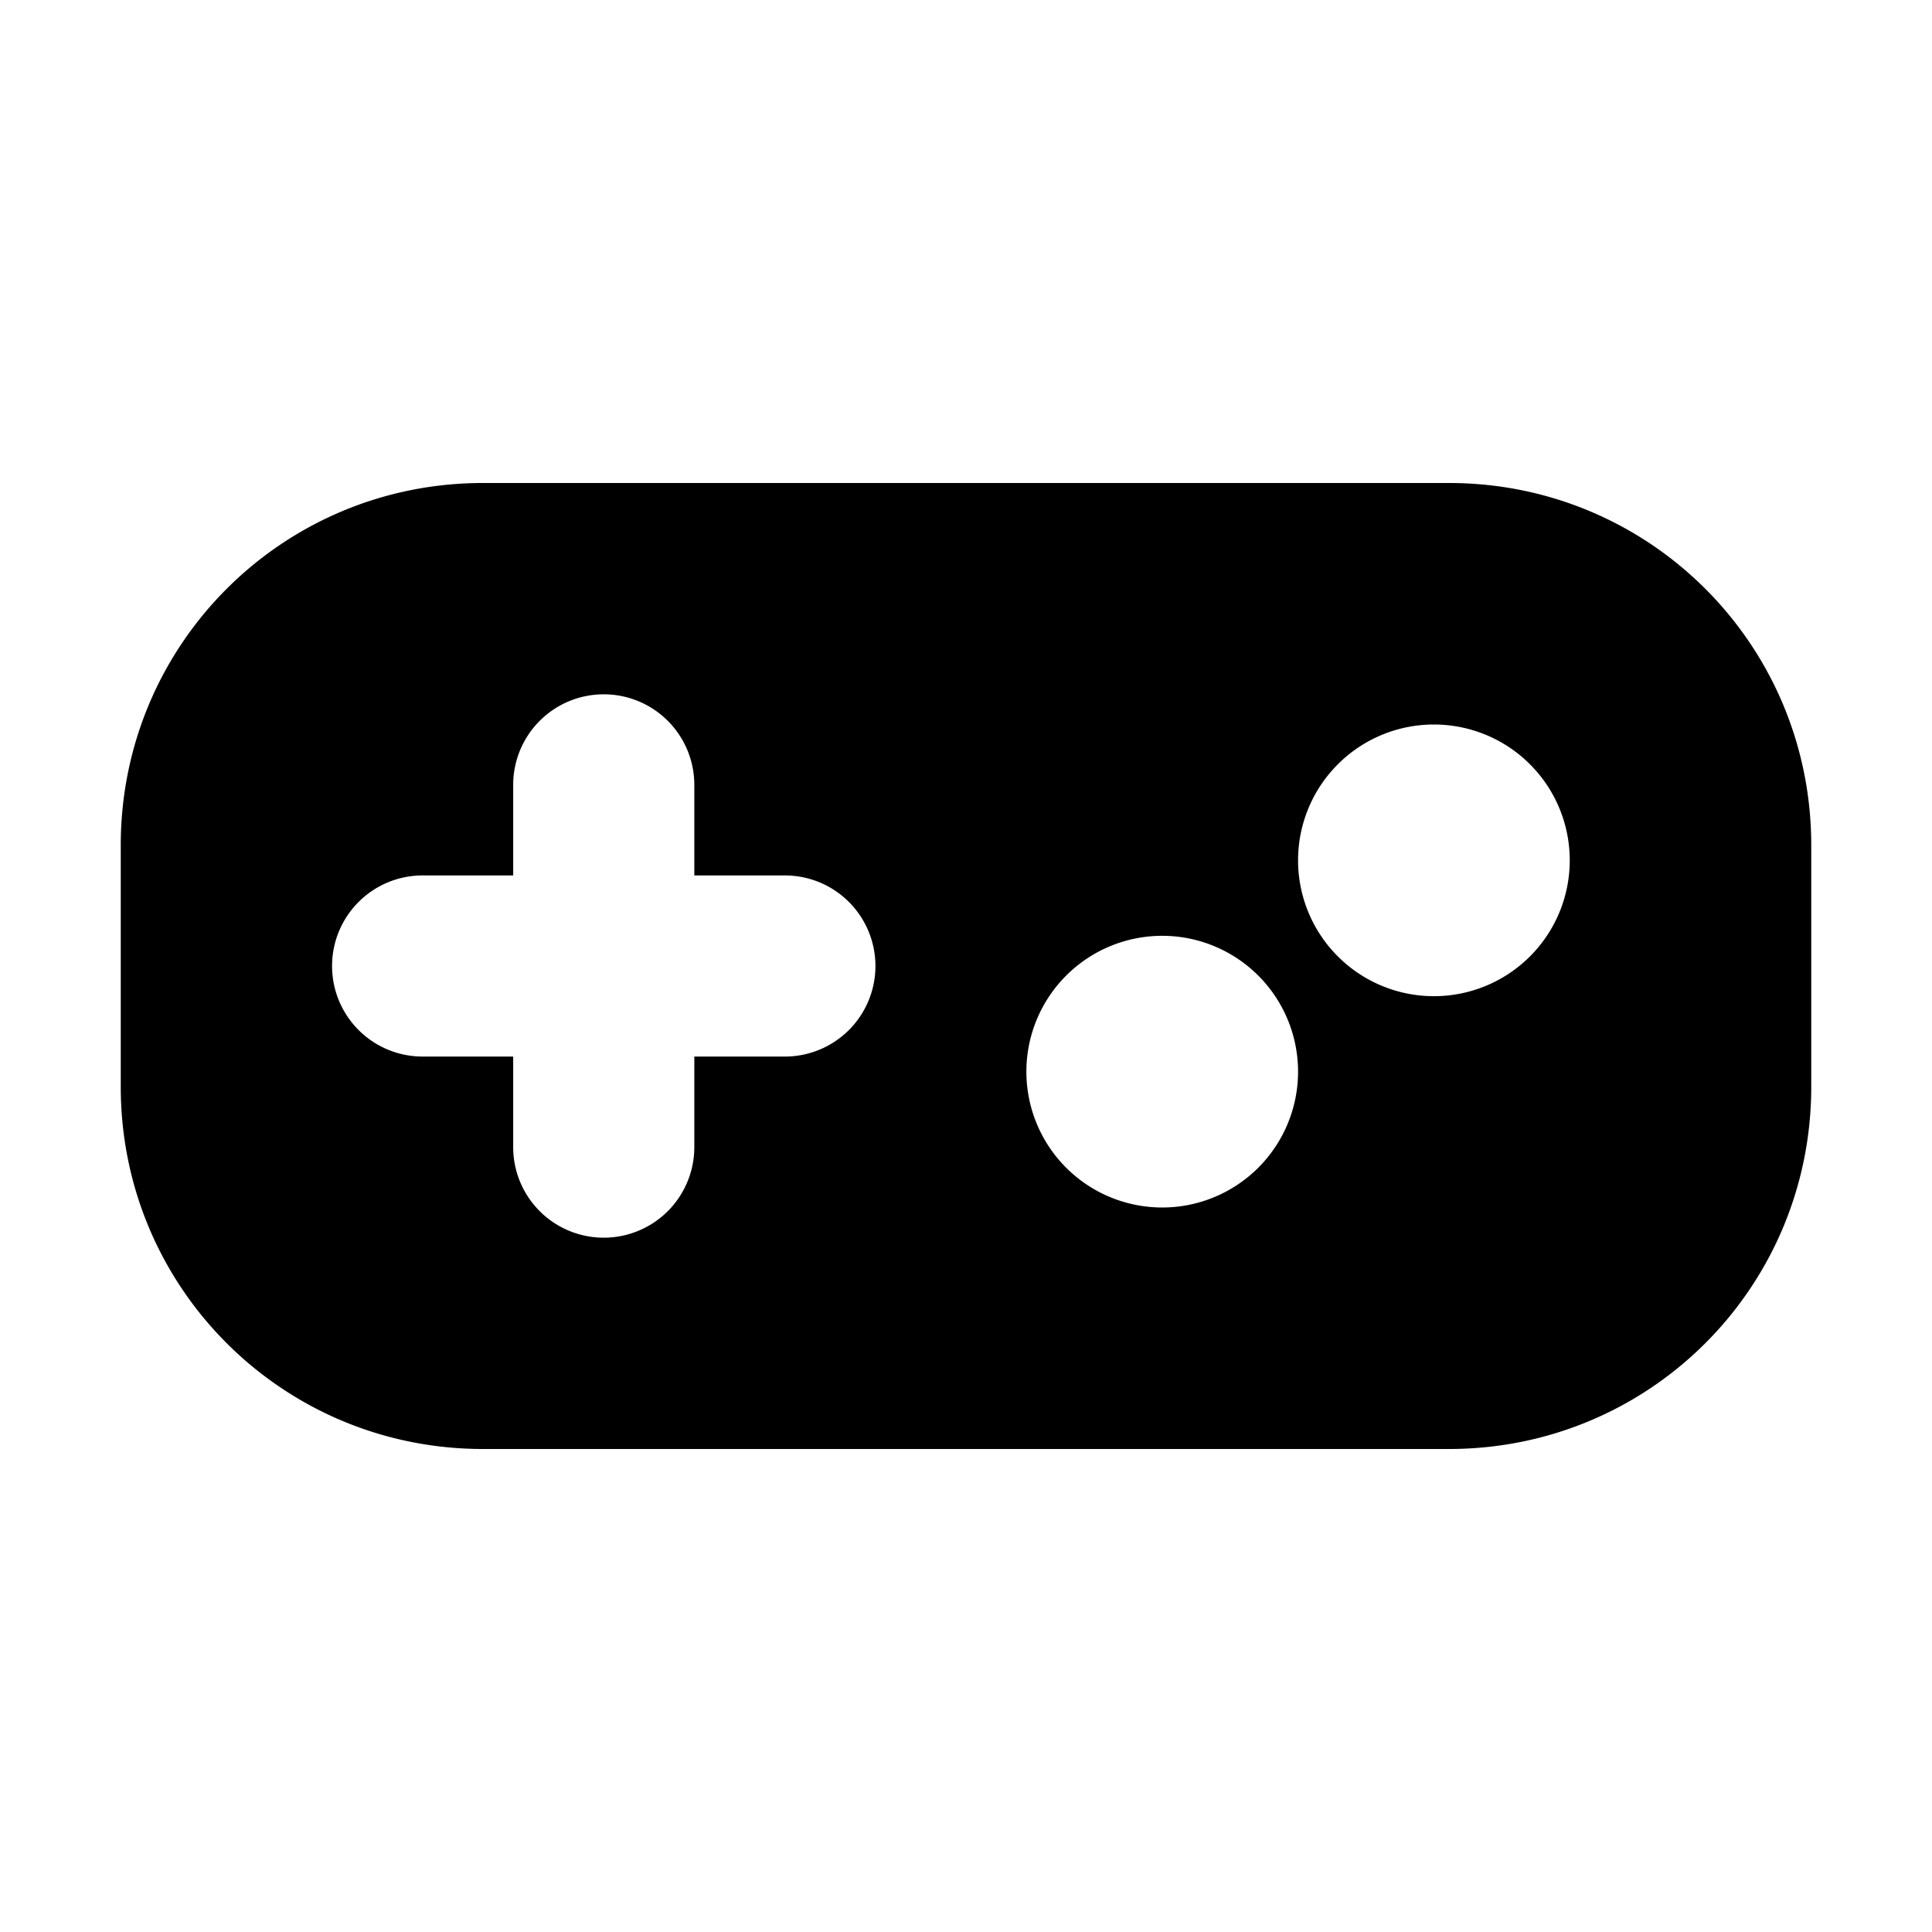 <?xml version="1.0" encoding="UTF-8" standalone="no"?>
<svg
   viewBox="0 0 16 16"
   fill="currentColor"
   version="1.1"
   id="svg1"
   sodipodi:docname="gamepad.svg"
   inkscape:version="1.3.2 (091e20e, 2023-11-25)"
   width="16"
   height="16"
   xmlns:inkscape="http://www.inkscape.org/namespaces/inkscape"
   xmlns:sodipodi="http://sodipodi.sourceforge.net/DTD/sodipodi-0.dtd"
   xmlns="http://www.w3.org/2000/svg"
   xmlns:svg="http://www.w3.org/2000/svg">
  <defs
     id="defs1" />
  <sodipodi:namedview
     id="namedview1"
     pagecolor="#ffffff"
     bordercolor="#000000"
     borderopacity="0.25"
     inkscape:showpageshadow="2"
     inkscape:pageopacity="0.0"
     inkscape:pagecheckerboard="0"
     inkscape:deskcolor="#d1d1d1"
     showgrid="false"
     inkscape:zoom="11.861263"
     inkscape:cx="-0.33723223"
     inkscape:cy="20.233934"
     inkscape:window-width="1800"
     inkscape:window-height="1097"
     inkscape:window-x="356"
     inkscape:window-y="1484"
     inkscape:window-maximized="1"
     inkscape:current-layer="svg1">
    <inkscape:grid
       id="grid1"
       units="px"
       originx="0"
       originy="0"
       spacingx="0.25"
       spacingy="0.25"
       empcolor="#0099e5"
       empopacity="0.6"
       color="#0099e5"
       opacity="0.149"
       empspacing="2"
       dotted="false"
       gridanglex="30"
       gridanglez="30"
       visible="false" />
    <inkscape:grid
       id="grid2"
       units="px"
       originx="0"
       originy="0"
       spacingx="4"
       spacingy="4"
       empcolor="#e50000"
       empopacity="0.6"
       color="#0099e5"
       opacity="0.149"
       empspacing="1"
       dotted="false"
       gridanglex="30"
       gridanglez="30"
       visible="false" />
  </sodipodi:namedview>
  <path
     id="path1"
     style="fill:#000000"
     d="M 4 4 C 2.338 4 1 5.338 1 7 L 1 9 C 1 10.662 2.338 12 4 12 L 12 12 C 13.662 12 15 10.662 15 9 L 15 7 C 15 5.338 13.662 4 12 4 L 4 4 z M 5 5.75 A 0.75 0.75 0 0 1 5.75 6.5 L 5.75 7.25 L 6.5 7.25 A 0.75 0.75 0 0 1 7.25 8 A 0.75 0.75 0 0 1 6.5 8.75 L 5.75 8.75 L 5.75 9.5 A 0.75 0.75 0 0 1 5 10.25 A 0.75 0.75 0 0 1 4.25 9.5 L 4.25 8.75 L 3.5 8.75 A 0.75 0.75 0 0 1 2.75 8 A 0.75 0.75 0 0 1 3.5 7.25 L 4.25 7.25 L 4.25 6.5 A 0.75 0.75 0 0 1 5 5.75 z M 11.875 6 A 1.125 1.125 0 0 1 13 7.125 A 1.125 1.125 0 0 1 11.875 8.25 A 1.125 1.125 0 0 1 10.75 7.125 A 1.125 1.125 0 0 1 11.875 6 z M 9.625 7.75 A 1.125 1.125 0 0 1 10.75 8.875 A 1.125 1.125 0 0 1 9.625 10 A 1.125 1.125 0 0 1 8.5 8.875 A 1.125 1.125 0 0 1 9.625 7.75 z " />
</svg>
